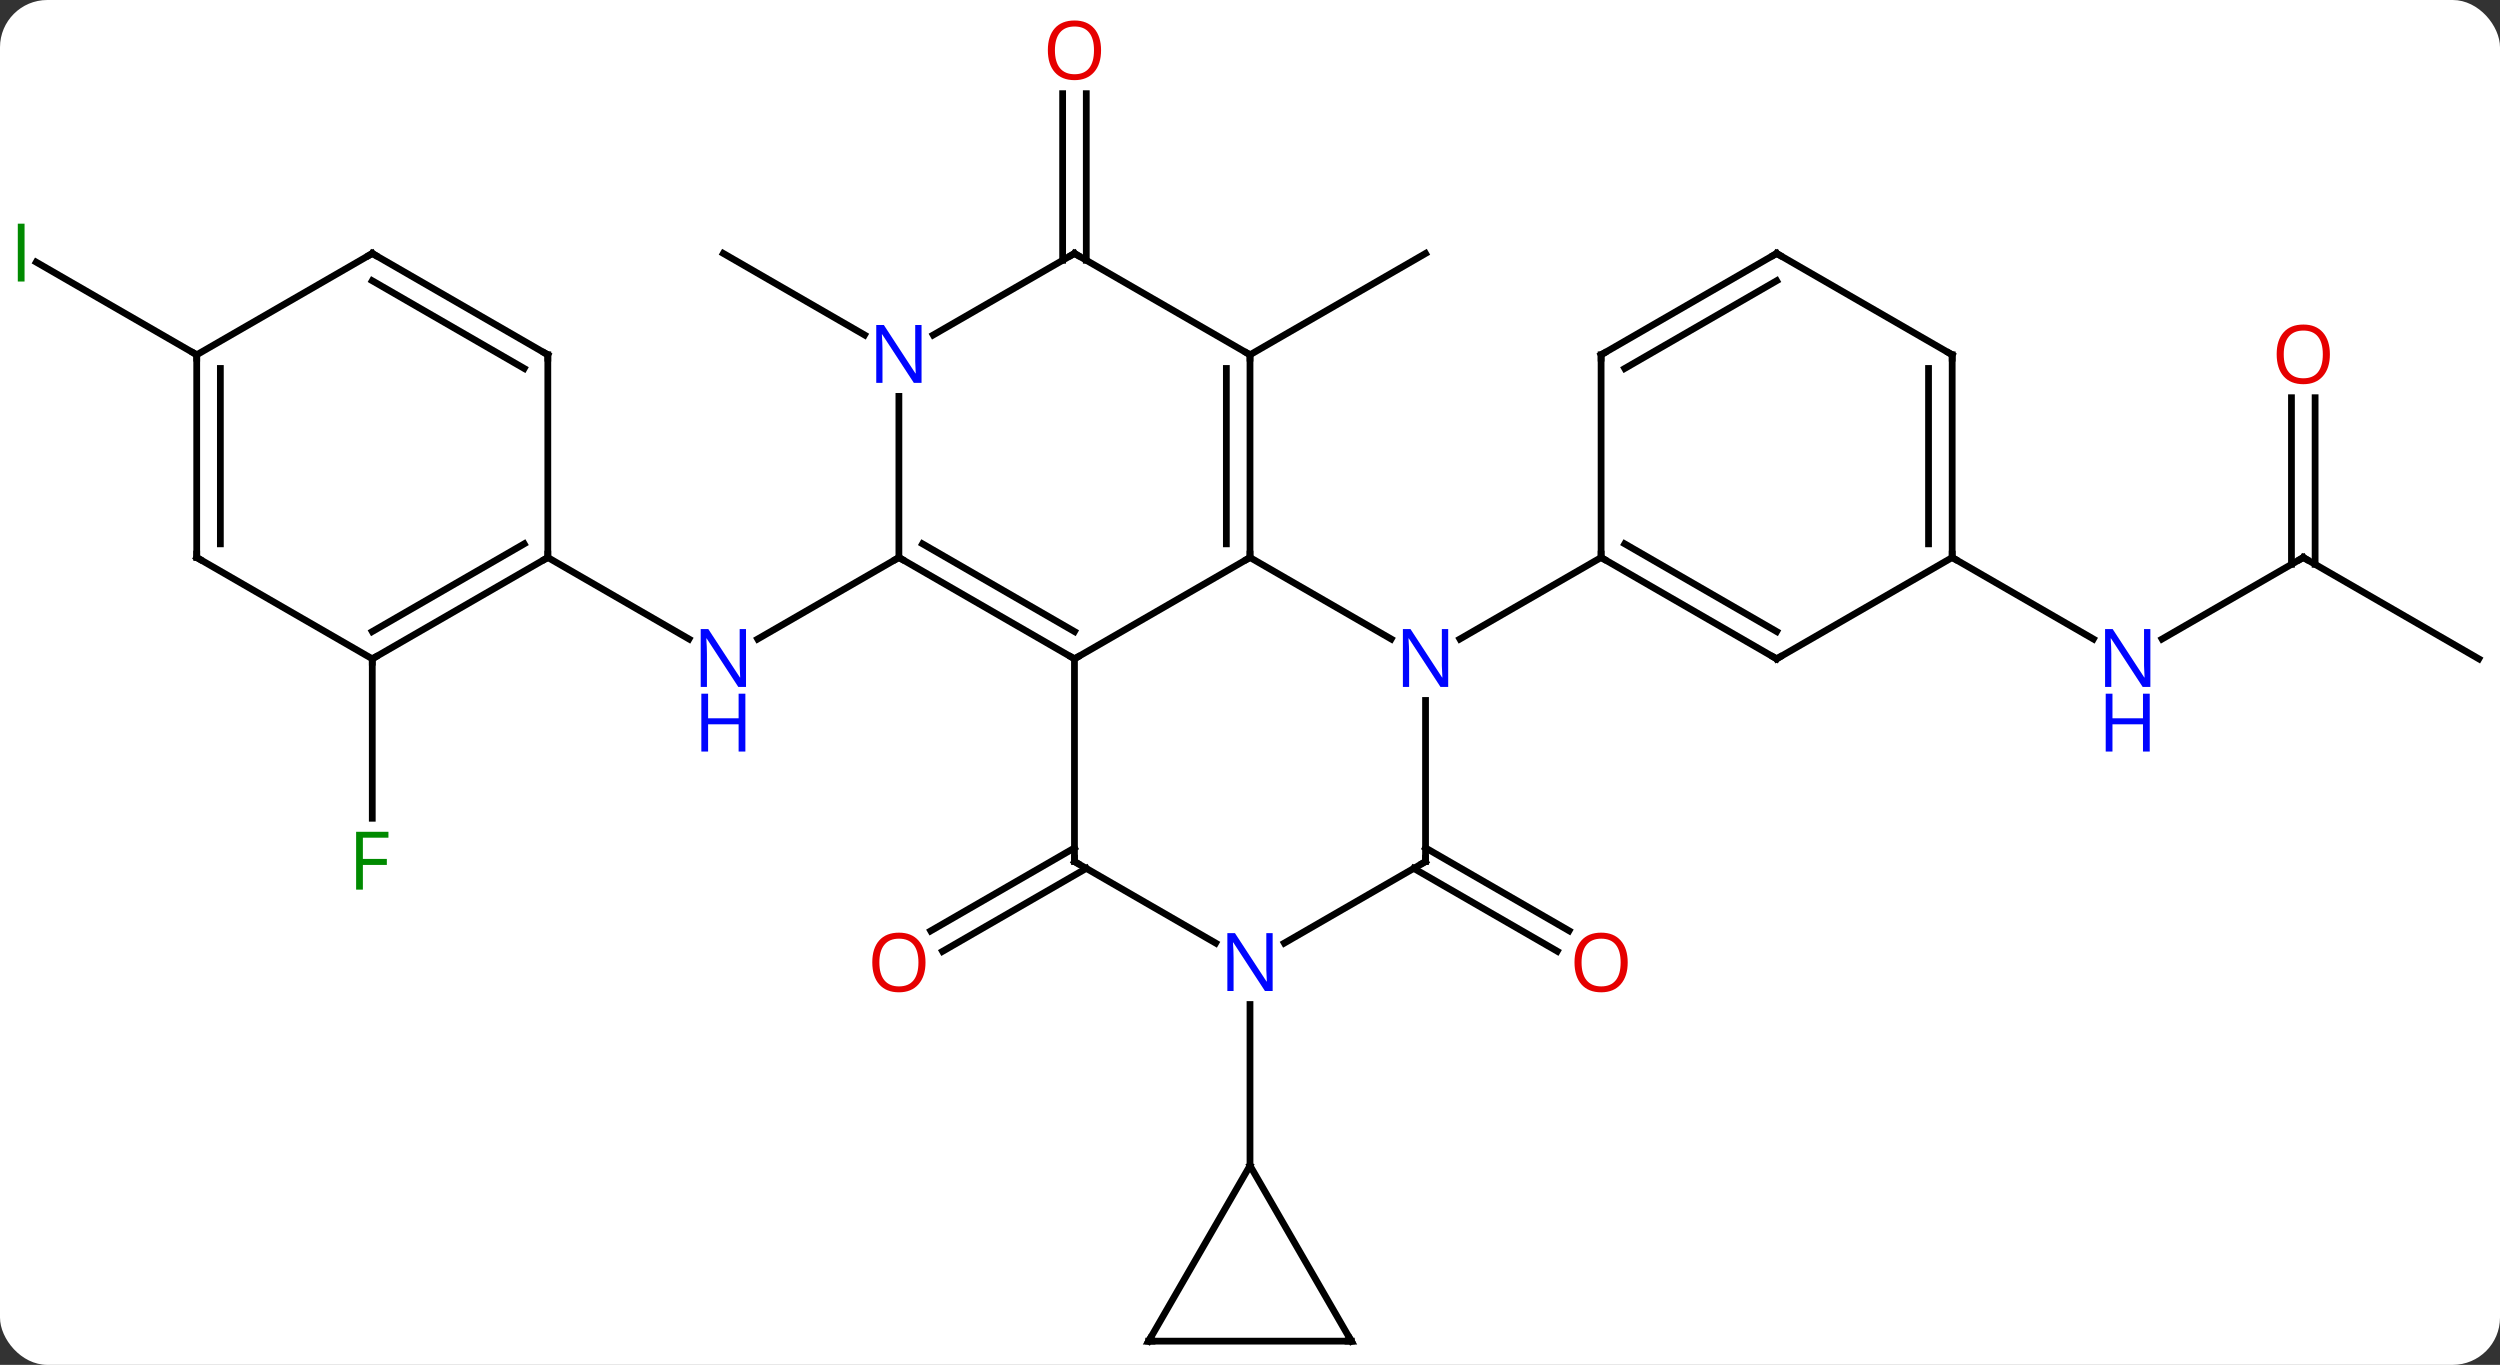 <svg width="370" viewBox="0 0 370 202" style="fill-opacity:1; color-rendering:auto; color-interpolation:auto; text-rendering:auto; stroke:black; stroke-linecap:square; stroke-miterlimit:10; shape-rendering:auto; stroke-opacity:1; fill:black; stroke-dasharray:none; font-weight:normal; stroke-width:1; font-family:'Open Sans'; font-style:normal; stroke-linejoin:miter; font-size:12; stroke-dashoffset:0; image-rendering:auto;" height="202" class="cas-substance-image" xmlns:xlink="http://www.w3.org/1999/xlink" xmlns="http://www.w3.org/2000/svg"><rect x="0" y="0" width="370" height="202" fill="#333333" stroke="none"/><svg class="cas-substance-single-component"><rect y="0" x="0" width="370" stroke="none" ry="7" rx="7" height="202" fill="white" class="cas-substance-group"/><svg y="0" x="0" width="370" viewBox="0 0 370 202" style="fill:black;" height="202" class="cas-substance-single-component-image"><svg><g><g transform="translate(185,103)" style="text-rendering:geometricPrecision; color-rendering:optimizeQuality; color-interpolation:linearRGB; stroke-linecap:butt; image-rendering:optimizeQuality;"><line y2="-20.49" y1="-8.425" x2="-51.963" x1="-72.859" style="fill:none;"/><line y2="-20.49" y1="-8.425" x2="-103.923" x1="-83.027" style="fill:none;"/><line y2="25.52" y1="37.8" x2="-24.23" x1="-45.5" style="fill:none;"/><line y2="22.489" y1="34.769" x2="-25.98" x1="-47.25" style="fill:none;"/><line y2="-50.49" y1="-65.49" x2="0" x1="25.98" style="fill:none;"/><line y2="-53.425" y1="-65.49" x2="-57.047" x1="-77.943" style="fill:none;"/><line y2="22.489" y1="34.753" x2="25.98" x1="47.224" style="fill:none;"/><line y2="25.52" y1="37.784" x2="24.23" x1="45.474" style="fill:none;"/><line y2="-64.48" y1="-89.138" x2="-27.73" x1="-27.73" style="fill:none;"/><line y2="-64.48" y1="-89.138" x2="-24.23" x1="-24.23" style="fill:none;"/><line y2="-5.49" y1="18.104" x2="-129.903" x1="-129.903" style="fill:none;"/><line y2="-20.49" y1="-8.425" x2="155.886" x1="134.987" style="fill:none;"/><line y2="-20.49" y1="-8.425" x2="103.923" x1="124.819" style="fill:none;"/><line y2="-5.49" y1="-20.49" x2="181.866" x1="155.886" style="fill:none;"/><line y2="-44.138" y1="-19.48" x2="157.636" x1="157.636" style="fill:none;"/><line y2="-44.138" y1="-19.48" x2="154.136" x1="154.136" style="fill:none;"/><line y2="-50.49" y1="-64.201" x2="-155.886" x1="-179.634" style="fill:none;"/><line y2="-20.49" y1="-5.49" x2="0" x1="-25.98" style="fill:none;"/><line y2="-20.49" y1="-5.49" x2="-51.963" x1="-25.98" style="fill:none;"/><line y2="-22.511" y1="-9.531" x2="-48.463" x1="-25.98" style="fill:none;"/><line y2="24.51" y1="-5.49" x2="-25.98" x1="-25.98" style="fill:none;"/><line y2="-8.425" y1="-20.49" x2="20.896" x1="0" style="fill:none;"/><line y2="-50.49" y1="-20.49" x2="0" x1="0" style="fill:none;"/><line y2="-48.469" y1="-22.511" x2="-3.5" x1="-3.5" style="fill:none;"/><line y2="-44.334" y1="-20.49" x2="-51.963" x1="-51.963" style="fill:none;"/><line y2="36.575" y1="24.51" x2="-5.084" x1="-25.98" style="fill:none;"/><line y2="24.51" y1="0.666" x2="25.98" x1="25.98" style="fill:none;"/><line y2="-20.49" y1="-8.425" x2="51.963" x1="31.064" style="fill:none;"/><line y2="-65.49" y1="-50.49" x2="-25.98" x1="0" style="fill:none;"/><line y2="-65.49" y1="-53.425" x2="-25.98" x1="-46.879" style="fill:none;"/><line y2="24.51" y1="36.575" x2="25.98" x1="5.084" style="fill:none;"/><line y2="69.51" y1="45.666" x2="0" x1="0" style="fill:none;"/><line y2="-5.49" y1="-20.49" x2="77.943" x1="51.963" style="fill:none;"/><line y2="-9.531" y1="-22.511" x2="77.943" x1="55.463" style="fill:none;"/><line y2="-50.49" y1="-20.49" x2="51.963" x1="51.963" style="fill:none;"/><line y2="-20.49" y1="-5.49" x2="103.923" x1="77.943" style="fill:none;"/><line y2="-65.49" y1="-50.49" x2="77.943" x1="51.963" style="fill:none;"/><line y2="-61.449" y1="-48.469" x2="77.943" x1="55.463" style="fill:none;"/><line y2="-50.49" y1="-20.49" x2="103.923" x1="103.923" style="fill:none;"/><line y2="-48.469" y1="-22.511" x2="100.423" x1="100.423" style="fill:none;"/><line y2="-50.49" y1="-65.49" x2="103.923" x1="77.943" style="fill:none;"/><line y2="-5.49" y1="-20.49" x2="-129.903" x1="-103.923" style="fill:none;"/><line y2="-9.531" y1="-22.511" x2="-129.903" x1="-107.423" style="fill:none;"/><line y2="-50.49" y1="-20.49" x2="-103.923" x1="-103.923" style="fill:none;"/><line y2="-20.49" y1="-5.49" x2="-155.886" x1="-129.903" style="fill:none;"/><line y2="-65.49" y1="-50.49" x2="-129.903" x1="-103.923" style="fill:none;"/><line y2="-61.449" y1="-48.469" x2="-129.903" x1="-107.423" style="fill:none;"/><line y2="-50.49" y1="-20.49" x2="-155.886" x1="-155.886" style="fill:none;"/><line y2="-48.469" y1="-22.511" x2="-152.386" x1="-152.386" style="fill:none;"/><line y2="-50.49" y1="-65.49" x2="-155.886" x1="-129.903" style="fill:none;"/><line y2="95.49" y1="69.51" x2="-15" x1="0" style="fill:none;"/><line y2="95.49" y1="69.51" x2="15" x1="0" style="fill:none;"/><line y2="95.49" y1="95.49" x2="15" x1="-15" style="fill:none;"/></g><g transform="translate(185,103)" style="fill:rgb(0,5,255); text-rendering:geometricPrecision; color-rendering:optimizeQuality; image-rendering:optimizeQuality; font-family:'Open Sans'; stroke:rgb(0,5,255); color-interpolation:linearRGB;"><path style="stroke:none;" d="M-74.591 -1.334 L-75.732 -1.334 L-80.42 -8.521 L-80.466 -8.521 Q-80.373 -7.256 -80.373 -6.209 L-80.373 -1.334 L-81.295 -1.334 L-81.295 -9.896 L-80.17 -9.896 L-75.498 -2.74 L-75.451 -2.74 Q-75.451 -2.896 -75.498 -3.756 Q-75.545 -4.615 -75.529 -4.99 L-75.529 -9.896 L-74.591 -9.896 L-74.591 -1.334 Z"/><path style="stroke:none;" d="M-74.685 8.229 L-75.685 8.229 L-75.685 4.197 L-80.201 4.197 L-80.201 8.229 L-81.201 8.229 L-81.201 -0.334 L-80.201 -0.334 L-80.201 3.307 L-75.685 3.307 L-75.685 -0.334 L-74.685 -0.334 L-74.685 8.229 Z"/><path style="fill:rgb(230,0,0); stroke:none;" d="M-48.026 39.44 Q-48.026 41.502 -49.065 42.682 Q-50.104 43.862 -51.947 43.862 Q-53.838 43.862 -54.869 42.697 Q-55.901 41.533 -55.901 39.424 Q-55.901 37.33 -54.869 36.182 Q-53.838 35.033 -51.947 35.033 Q-50.088 35.033 -49.057 36.205 Q-48.026 37.377 -48.026 39.44 ZM-54.854 39.44 Q-54.854 41.174 -54.111 42.08 Q-53.369 42.987 -51.947 42.987 Q-50.526 42.987 -49.799 42.088 Q-49.072 41.19 -49.072 39.44 Q-49.072 37.705 -49.799 36.815 Q-50.526 35.924 -51.947 35.924 Q-53.369 35.924 -54.111 36.822 Q-54.854 37.721 -54.854 39.44 Z"/><path style="fill:rgb(230,0,0); stroke:none;" d="M55.901 39.44 Q55.901 41.502 54.861 42.682 Q53.822 43.862 51.979 43.862 Q50.088 43.862 49.057 42.697 Q48.026 41.533 48.026 39.424 Q48.026 37.33 49.057 36.182 Q50.088 35.033 51.979 35.033 Q53.838 35.033 54.869 36.205 Q55.901 37.377 55.901 39.44 ZM49.072 39.44 Q49.072 41.174 49.815 42.08 Q50.557 42.987 51.979 42.987 Q53.401 42.987 54.127 42.088 Q54.854 41.19 54.854 39.44 Q54.854 37.705 54.127 36.815 Q53.401 35.924 51.979 35.924 Q50.557 35.924 49.815 36.822 Q49.072 37.721 49.072 39.44 Z"/><path style="fill:rgb(230,0,0); stroke:none;" d="M-22.043 -95.56 Q-22.043 -93.498 -23.082 -92.318 Q-24.121 -91.138 -25.964 -91.138 Q-27.855 -91.138 -28.886 -92.302 Q-29.918 -93.467 -29.918 -95.576 Q-29.918 -97.67 -28.886 -98.818 Q-27.855 -99.967 -25.964 -99.967 Q-24.105 -99.967 -23.074 -98.795 Q-22.043 -97.623 -22.043 -95.56 ZM-28.871 -95.56 Q-28.871 -93.826 -28.128 -92.92 Q-27.386 -92.013 -25.964 -92.013 Q-24.543 -92.013 -23.816 -92.912 Q-23.089 -93.81 -23.089 -95.56 Q-23.089 -97.295 -23.816 -98.185 Q-24.543 -99.076 -25.964 -99.076 Q-27.386 -99.076 -28.128 -98.177 Q-28.871 -97.279 -28.871 -95.56 Z"/><path style="fill:rgb(0,138,0); stroke:none;" d="M-131.294 28.666 L-132.294 28.666 L-132.294 20.104 L-127.512 20.104 L-127.512 20.979 L-131.294 20.979 L-131.294 24.119 L-127.747 24.119 L-127.747 25.01 L-131.294 25.01 L-131.294 28.666 Z"/><path style="stroke:none;" d="M133.255 -1.334 L132.114 -1.334 L127.426 -8.521 L127.38 -8.521 Q127.473 -7.256 127.473 -6.209 L127.473 -1.334 L126.551 -1.334 L126.551 -9.896 L127.676 -9.896 L132.348 -2.74 L132.395 -2.74 Q132.395 -2.896 132.348 -3.756 Q132.301 -4.615 132.317 -4.99 L132.317 -9.896 L133.255 -9.896 L133.255 -1.334 Z"/><path style="stroke:none;" d="M133.161 8.229 L132.161 8.229 L132.161 4.197 L127.645 4.197 L127.645 8.229 L126.645 8.229 L126.645 -0.334 L127.645 -0.334 L127.645 3.307 L132.161 3.307 L132.161 -0.334 L133.161 -0.334 L133.161 8.229 Z"/></g><g transform="translate(185,103)" style="stroke-linecap:butt; text-rendering:geometricPrecision; color-rendering:optimizeQuality; image-rendering:optimizeQuality; font-family:'Open Sans'; color-interpolation:linearRGB; stroke-miterlimit:5;"><path style="fill:none;" d="M155.453 -20.24 L155.886 -20.49 L156.319 -20.24"/><path style="fill:rgb(230,0,0); stroke:none;" d="M159.823 -50.56 Q159.823 -48.498 158.784 -47.318 Q157.745 -46.138 155.902 -46.138 Q154.011 -46.138 152.98 -47.303 Q151.948 -48.467 151.948 -50.576 Q151.948 -52.67 152.98 -53.818 Q154.011 -54.967 155.902 -54.967 Q157.761 -54.967 158.792 -53.795 Q159.823 -52.623 159.823 -50.56 ZM152.995 -50.56 Q152.995 -48.826 153.738 -47.92 Q154.48 -47.013 155.902 -47.013 Q157.323 -47.013 158.05 -47.912 Q158.777 -48.81 158.777 -50.56 Q158.777 -52.295 158.05 -53.185 Q157.323 -54.076 155.902 -54.076 Q154.48 -54.076 153.738 -53.178 Q152.995 -52.279 152.995 -50.56 Z"/><path style="fill:rgb(0,138,0); stroke:none;" d="M-182.366 -61.334 L-182.366 -69.896 L-181.366 -69.896 L-181.366 -61.334 L-182.366 -61.334 Z"/><path style="fill:none;" d="M-26.413 -5.74 L-25.98 -5.49 L-25.547 -5.74"/><path style="fill:none;" d="M0 -20.99 L0 -20.49 L-0.433 -20.24"/><path style="fill:none;" d="M-51.53 -20.24 L-51.963 -20.49 L-52.396 -20.24"/><path style="fill:none;" d="M-25.98 24.01 L-25.98 24.51 L-25.547 24.76"/><path style="fill:rgb(0,5,255); stroke:none;" d="M29.332 -1.334 L28.191 -1.334 L23.503 -8.521 L23.457 -8.521 Q23.55 -7.256 23.55 -6.209 L23.55 -1.334 L22.628 -1.334 L22.628 -9.896 L23.753 -9.896 L28.425 -2.74 L28.472 -2.74 Q28.472 -2.896 28.425 -3.756 Q28.378 -4.615 28.394 -4.99 L28.394 -9.896 L29.332 -9.896 L29.332 -1.334 Z"/><path style="fill:none;" d="M-0 -49.99 L0 -50.49 L-0.433 -50.74"/><path style="fill:rgb(0,5,255); stroke:none;" d="M-48.611 -46.334 L-49.752 -46.334 L-54.44 -53.521 L-54.486 -53.521 Q-54.393 -52.256 -54.393 -51.209 L-54.393 -46.334 L-55.315 -46.334 L-55.315 -54.896 L-54.19 -54.896 L-49.518 -47.74 L-49.471 -47.74 Q-49.471 -47.896 -49.518 -48.756 Q-49.565 -49.615 -49.549 -49.99 L-49.549 -54.896 L-48.611 -54.896 L-48.611 -46.334 Z"/><path style="fill:rgb(0,5,255); stroke:none;" d="M3.352 43.666 L2.211 43.666 L-2.477 36.479 L-2.523 36.479 Q-2.43 37.744 -2.43 38.791 L-2.43 43.666 L-3.352 43.666 L-3.352 35.104 L-2.227 35.104 L2.445 42.26 L2.492 42.26 Q2.492 42.104 2.445 41.244 Q2.398 40.385 2.414 40.01 L2.414 35.104 L3.352 35.104 L3.352 43.666 Z"/><path style="fill:none;" d="M25.98 24.01 L25.98 24.51 L25.547 24.76"/><path style="fill:none;" d="M-25.547 -65.24 L-25.98 -65.49 L-26.413 -65.24"/><path style="fill:none;" d="M52.396 -20.24 L51.963 -20.49 L51.963 -20.99"/><path style="fill:none;" d="M77.51 -5.74 L77.943 -5.49 L78.376 -5.74"/><path style="fill:none;" d="M51.963 -49.99 L51.963 -50.49 L52.396 -50.74"/><path style="fill:none;" d="M103.923 -20.99 L103.923 -20.49 L104.356 -20.24"/><path style="fill:none;" d="M77.51 -65.24 L77.943 -65.49 L78.376 -65.24"/><path style="fill:none;" d="M103.923 -49.99 L103.923 -50.49 L103.49 -50.74"/><path style="fill:none;" d="M-104.356 -20.24 L-103.923 -20.49 L-103.923 -20.99"/><path style="fill:none;" d="M-129.47 -5.74 L-129.903 -5.49 L-129.903 -4.99"/><path style="fill:none;" d="M-103.923 -49.99 L-103.923 -50.49 L-104.356 -50.74"/><path style="fill:none;" d="M-155.453 -20.24 L-155.886 -20.49 L-155.886 -20.99"/><path style="fill:none;" d="M-129.47 -65.24 L-129.903 -65.49 L-130.336 -65.24"/><path style="fill:none;" d="M-155.886 -49.99 L-155.886 -50.49 L-156.319 -50.74"/><path style="fill:none;" d="M-14.75 95.057 L-15 95.49 L-14.5 95.49"/><path style="fill:none;" d="M14.75 95.057 L15 95.49 L14.5 95.49"/></g></g></svg></svg></svg></svg>